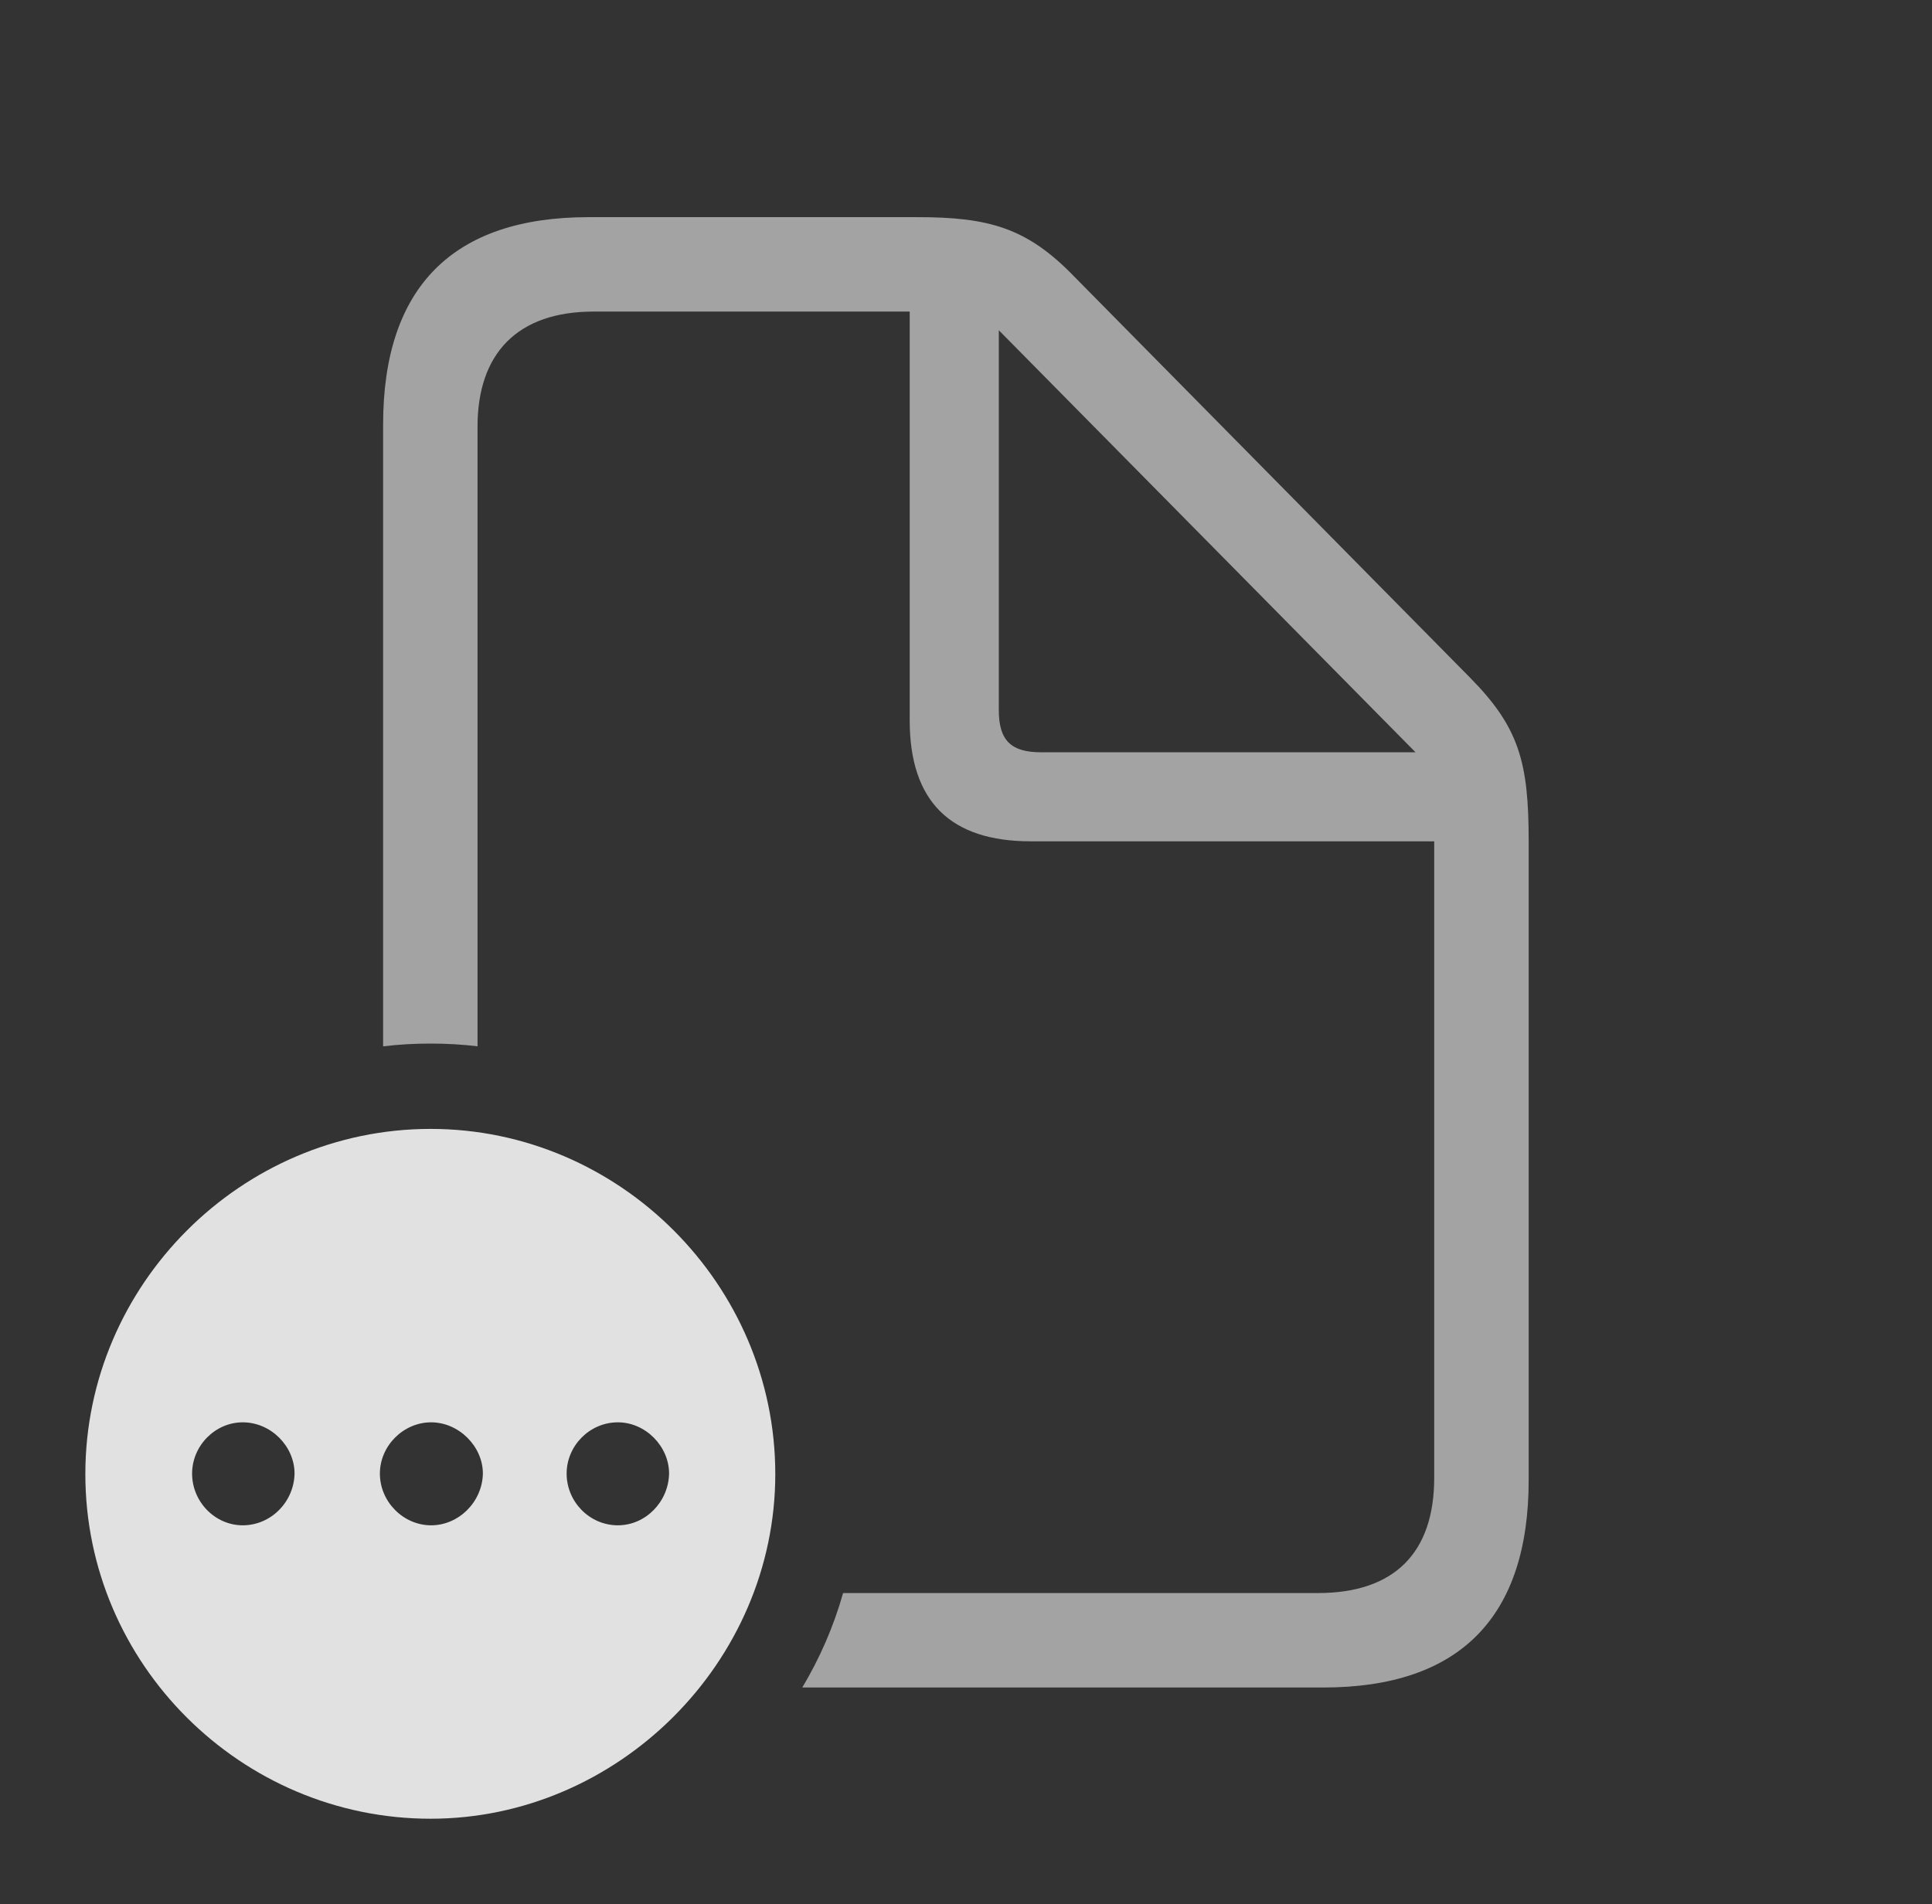 <?xml version="1.0" encoding="UTF-8"?>
<!--Generator: Apple Native CoreSVG 232.5-->
<!DOCTYPE svg
PUBLIC "-//W3C//DTD SVG 1.1//EN"
       "http://www.w3.org/Graphics/SVG/1.1/DTD/svg11.dtd">
<svg version="1.1" xmlns="http://www.w3.org/2000/svg" xmlns:xlink="http://www.w3.org/1999/xlink" width="35.361" height="34.853">
 <rect width="100%" height="100%" fill="#333333" stroke="none"/>
 <g>
  <rect height="34.853" opacity="0" width="35.361" x="0" y="0"/>
  <path d="M19.658 5.059L26.895 12.393C27.803 13.31 27.979 13.945 27.979 15.4L27.979 27.09C27.979 29.6 26.719 30.889 24.219 30.889L14.684 30.889C15.005 30.352 15.258 29.772 15.431 29.16L24.121 29.16C25.527 29.16 26.25 28.418 26.25 27.051L26.25 15.4L18.867 15.4C17.402 15.4 16.65 14.678 16.65 13.184L16.65 5.703L10.869 5.703C9.463 5.703 8.74 6.475 8.74 7.812L8.74 19.152C8.458 19.118 8.171 19.102 7.881 19.102C7.587 19.102 7.297 19.118 7.012 19.153L7.012 7.773C7.012 5.254 8.291 3.975 10.771 3.975L16.797 3.975C18.096 3.975 18.799 4.17 19.658 5.059ZM18.281 12.998C18.281 13.555 18.506 13.77 19.053 13.77L25.908 13.77L18.281 6.045Z" fill="#ffffff" fill-opacity="0.55"/>
  <path d="M14.19 26.982C14.19 30.43 11.309 33.291 7.881 33.291C4.414 33.291 1.562 30.459 1.562 26.982C1.562 23.516 4.414 20.664 7.881 20.664C11.338 20.664 14.19 23.516 14.19 26.982ZM3.516 26.973C3.516 27.49 3.936 27.92 4.443 27.92C4.961 27.92 5.381 27.49 5.391 26.973C5.391 26.475 4.961 26.035 4.443 26.035C3.936 26.035 3.516 26.465 3.516 26.973ZM6.953 26.973C6.953 27.49 7.383 27.92 7.891 27.92C8.398 27.92 8.828 27.49 8.838 26.973C8.838 26.475 8.398 26.035 7.891 26.035C7.383 26.035 6.953 26.465 6.953 26.973ZM10.371 26.973C10.371 27.49 10.791 27.92 11.309 27.92C11.816 27.92 12.236 27.49 12.246 26.973C12.246 26.475 11.816 26.035 11.309 26.035C10.791 26.035 10.371 26.465 10.371 26.973Z" fill="#ffffff" fill-opacity="0.85"/>
 </g>
</svg>
